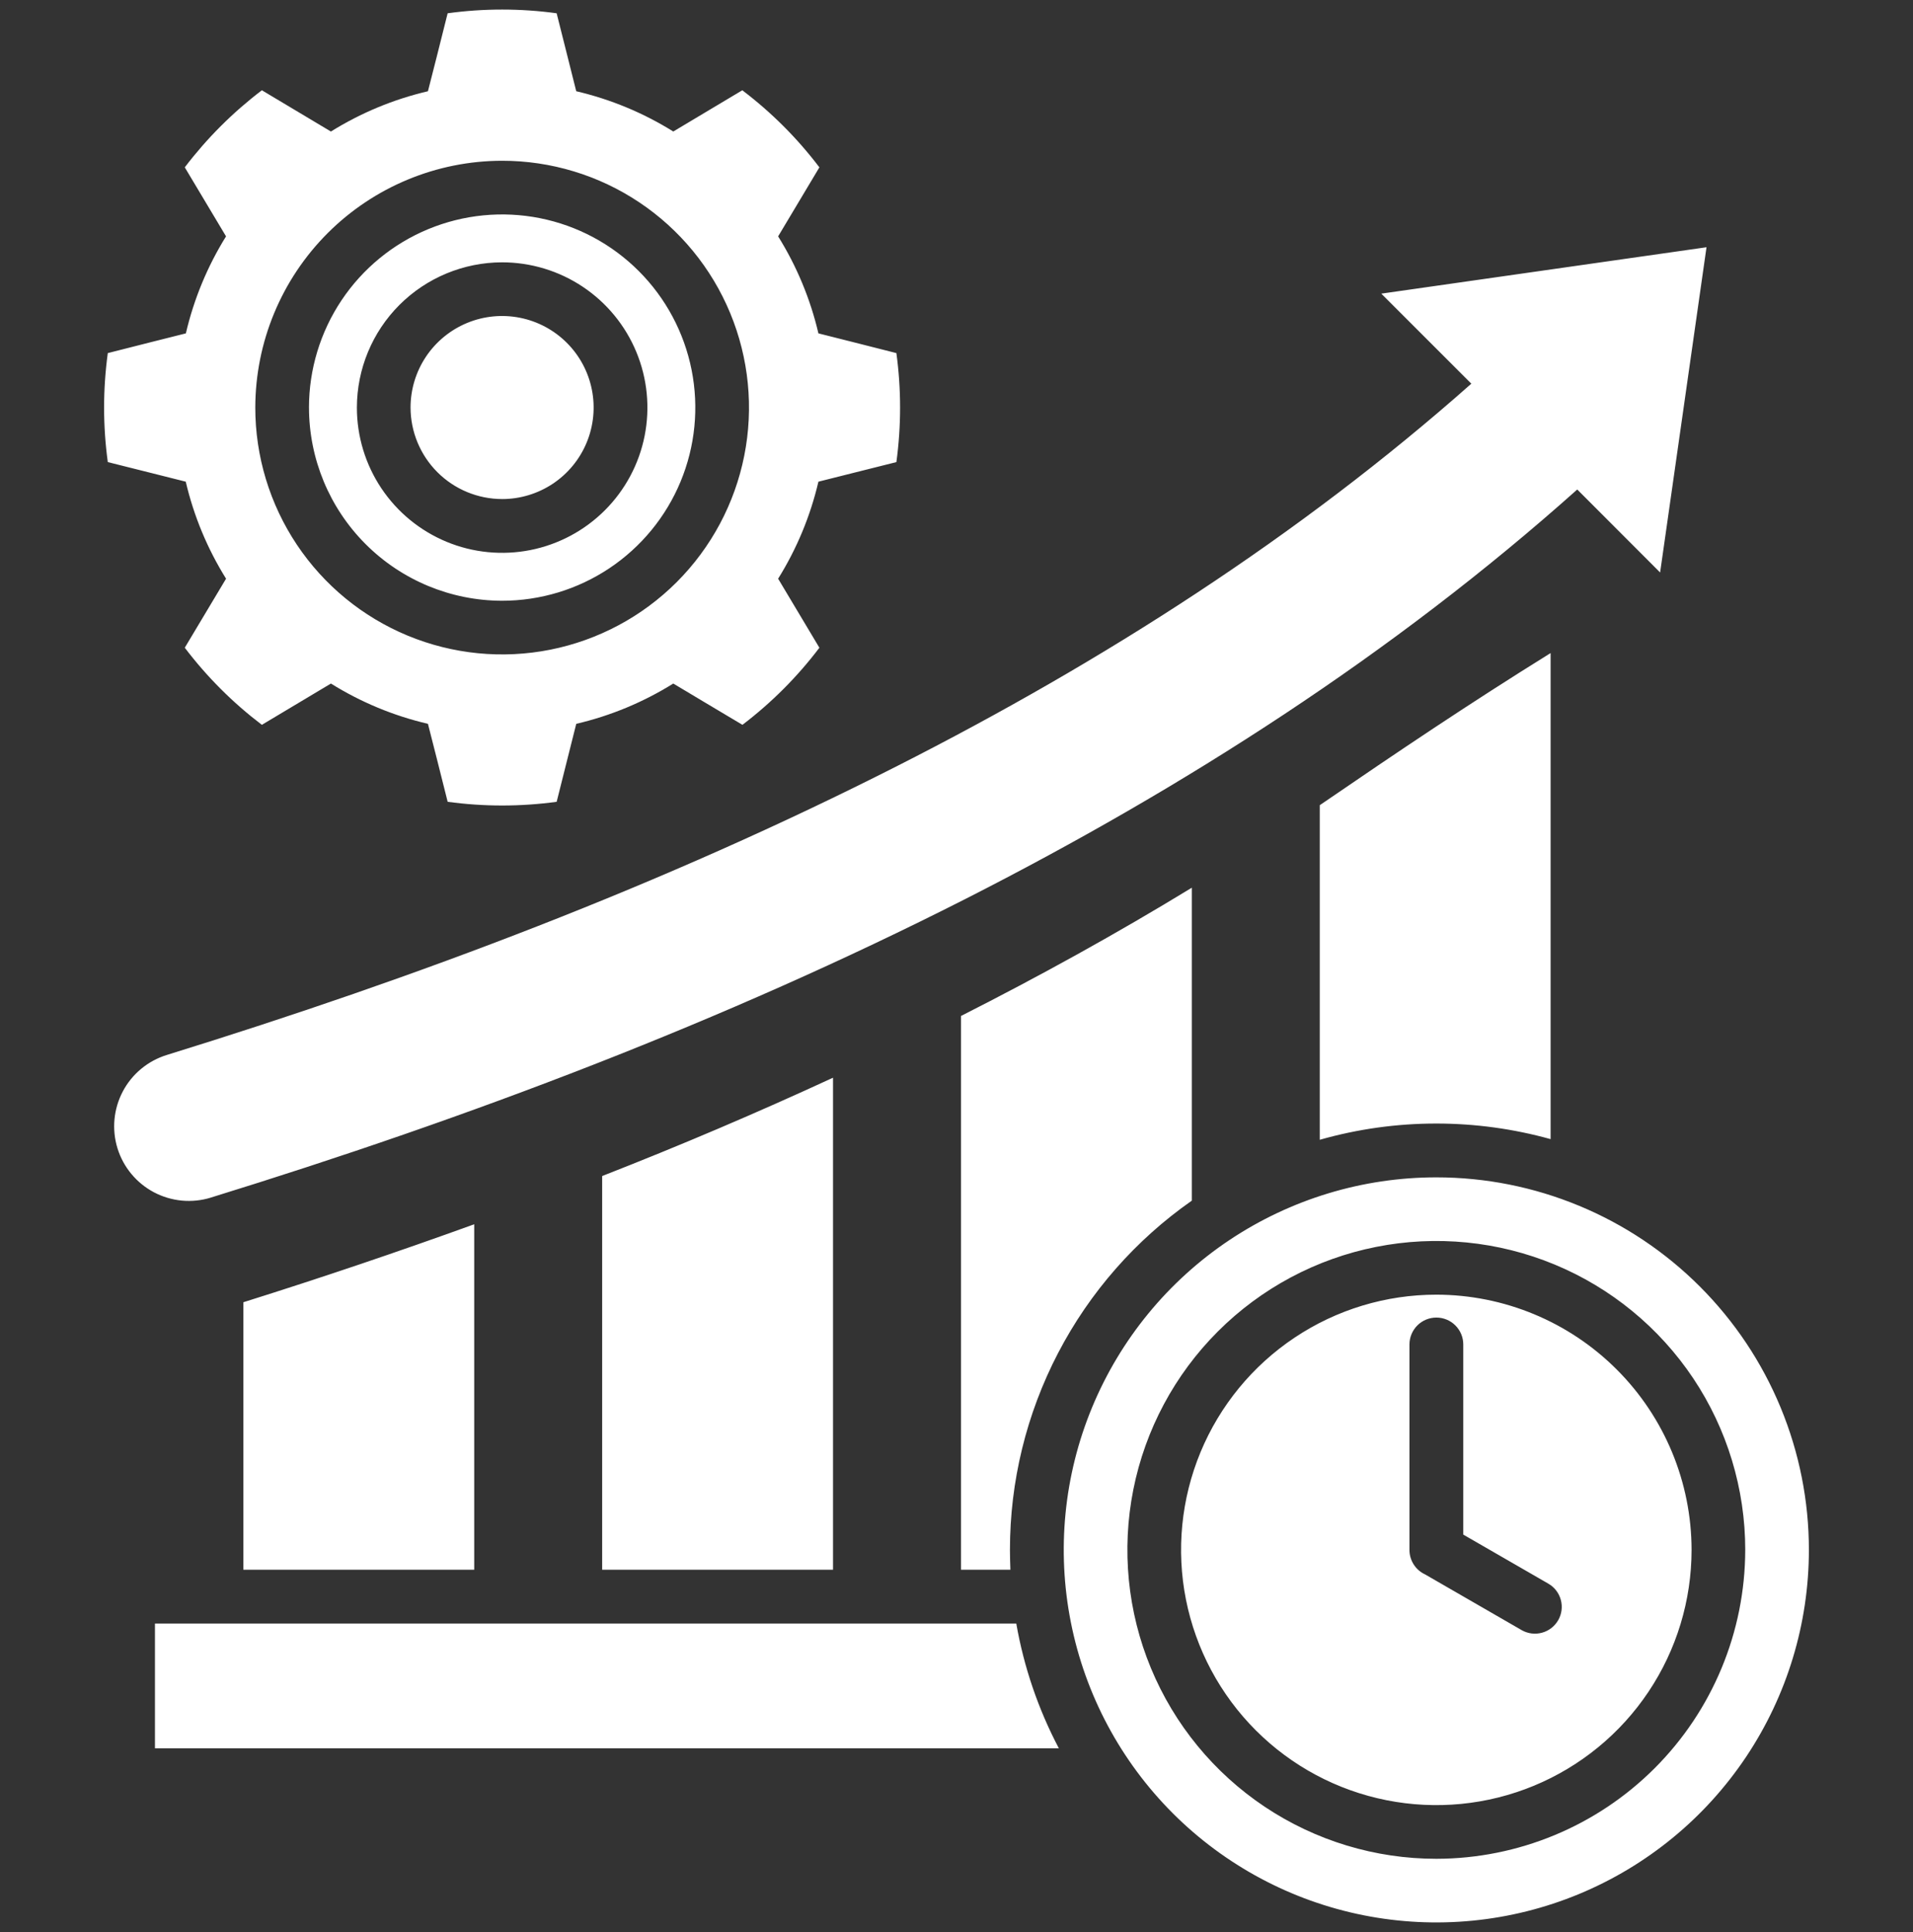 <svg width="100" height="101" viewBox="0 0 100 101" fill="none" xmlns="http://www.w3.org/2000/svg">
  <rect x="0" y="0" width="100" height="101" fill="#333333" stroke="none"/>
  <g clip-path="url(#clip0_72_288)">
    <path
      fill-rule="evenodd"
      clip-rule="evenodd"
      d="M52.794 81.027C52.794 81.375 52.806 81.716 52.817 82.062H50.234V53.113C54.344 51.029 58.368 48.809 62.301 46.407V62.767C59.364 64.82 56.966 67.553 55.311 70.732C53.656 73.911 52.792 77.443 52.794 81.027ZM43.545 82.062V56.34C39.577 58.173 35.555 59.886 31.477 61.48V82.062H43.545ZM75.085 58.736C77.103 58.736 79.112 59.01 81.056 59.551V34.141C76.787 36.793 73.121 39.264 68.989 42.093V59.585C70.972 59.02 73.023 58.735 75.085 58.736ZM24.789 82.062V64.002C20.793 65.448 16.771 66.806 12.722 68.078V82.062H24.789ZM11.02 62.607C24.51 58.44 37.841 53.402 50.438 47.01C61.907 41.181 72.842 34.174 82.449 25.59L86.781 29.928L89.206 12.925L72.205 15.351L76.912 20.058C67.895 28.05 57.644 34.59 46.914 40.038C34.71 46.237 21.783 51.109 8.72 55.151C8.23 55.302 7.775 55.548 7.38 55.875C6.986 56.202 6.659 56.603 6.42 57.056C6.181 57.509 6.033 58.005 5.985 58.515C5.937 59.025 5.99 59.54 6.141 60.029C6.292 60.519 6.538 60.974 6.865 61.368C7.192 61.763 7.593 62.089 8.046 62.329C8.499 62.568 8.995 62.716 9.505 62.764C10.015 62.812 10.53 62.759 11.019 62.608L11.02 62.607ZM7.878 24.72L5.635 24.157C5.377 22.266 5.377 20.349 5.635 18.459L7.878 17.89L9.716 17.428C10.134 15.634 10.843 13.921 11.816 12.357L10.843 10.729L9.659 8.748C10.814 7.229 12.17 5.874 13.689 4.719L15.67 5.903L17.298 6.876C18.862 5.901 20.575 5.19 22.37 4.77L22.837 2.937L23.4 0.694C25.291 0.435 27.207 0.435 29.098 0.694L29.662 2.936L30.122 4.769C31.917 5.189 33.631 5.9 35.195 6.875L36.823 5.902L38.803 4.719C40.324 5.872 41.68 7.228 42.833 8.748L41.649 10.729L40.676 12.357C41.651 13.921 42.362 15.634 42.782 17.428L44.615 17.89L46.858 18.459C47.115 20.349 47.115 22.266 46.858 24.157L44.615 24.72L42.782 25.181C42.362 26.976 41.651 28.689 40.676 30.253L41.649 31.881L42.833 33.862C41.682 35.382 40.328 36.738 38.81 37.892L36.823 36.708L35.195 35.734C33.631 36.709 31.918 37.421 30.123 37.84L29.662 39.673L29.099 41.916C27.208 42.174 25.291 42.174 23.401 41.916L22.837 39.673L22.37 37.84C20.576 37.421 18.862 36.709 17.298 35.734L15.67 36.708L13.689 37.892C12.169 36.738 10.813 35.382 9.659 33.861L10.843 31.881L11.817 30.253C10.842 28.689 10.13 26.976 9.71 25.181L7.878 24.72ZM13.345 21.305C13.344 23.857 14.101 26.353 15.518 28.475C16.936 30.598 18.952 32.252 21.31 33.229C23.668 34.206 26.262 34.462 28.766 33.964C31.269 33.466 33.569 32.237 35.374 30.432C37.178 28.627 38.407 26.328 38.905 23.824C39.403 21.321 39.147 18.726 38.17 16.368C37.193 14.01 35.539 11.995 33.416 10.577C31.294 9.159 28.799 8.403 26.246 8.404C22.826 8.408 19.547 9.769 17.129 12.187C14.71 14.606 13.35 17.885 13.345 21.305ZM16.151 21.305C16.152 19.308 16.745 17.356 17.855 15.695C18.965 14.035 20.542 12.742 22.387 11.978C24.233 11.214 26.263 11.015 28.222 11.405C30.18 11.795 31.979 12.757 33.391 14.17C34.803 15.582 35.764 17.382 36.153 19.341C36.542 21.3 36.342 23.33 35.577 25.175C34.812 27.02 33.517 28.596 31.857 29.705C30.196 30.814 28.243 31.406 26.246 31.406C23.569 31.402 21.002 30.337 19.11 28.443C17.217 26.549 16.154 23.982 16.152 21.305H16.151ZM18.656 21.305C18.655 22.807 19.1 24.276 19.934 25.525C20.768 26.774 21.954 27.747 23.342 28.323C24.729 28.898 26.256 29.048 27.73 28.755C29.203 28.462 30.556 27.739 31.618 26.677C32.681 25.615 33.404 24.262 33.697 22.788C33.989 21.315 33.839 19.788 33.264 18.401C32.689 17.013 31.715 15.827 30.466 14.993C29.217 14.159 27.748 13.714 26.246 13.714C24.234 13.717 22.304 14.517 20.881 15.94C19.458 17.363 18.658 19.293 18.656 21.305ZM26.246 26.09C27.192 26.09 28.118 25.809 28.905 25.284C29.692 24.758 30.305 24.011 30.667 23.136C31.029 22.262 31.124 21.3 30.939 20.371C30.755 19.443 30.299 18.59 29.63 17.921C28.96 17.252 28.108 16.796 27.18 16.612C26.251 16.427 25.289 16.522 24.415 16.884C23.541 17.246 22.793 17.86 22.267 18.646C21.742 19.433 21.461 20.358 21.461 21.305C21.463 22.573 21.968 23.789 22.865 24.686C23.762 25.583 24.978 26.087 26.246 26.089V26.09ZM8.1 84.875V91.398H55.351C54.274 89.353 53.523 87.152 53.125 84.875H8.1ZM88.425 81.027C88.424 83.666 87.641 86.246 86.174 88.44C84.708 90.633 82.624 92.343 80.186 93.353C77.747 94.362 75.064 94.626 72.476 94.11C69.888 93.595 67.511 92.324 65.645 90.457C63.78 88.591 62.51 86.213 61.995 83.625C61.481 81.037 61.746 78.354 62.756 75.916C63.767 73.478 65.477 71.395 67.672 69.929C69.866 68.463 72.446 67.681 75.085 67.682C78.622 67.686 82.014 69.094 84.515 71.596C87.016 74.097 88.422 77.49 88.425 81.027ZM80.942 82.792L76.491 80.225V70.285C76.491 69.912 76.343 69.555 76.079 69.291C75.815 69.027 75.458 68.879 75.085 68.879C74.712 68.879 74.354 69.027 74.09 69.291C73.827 69.555 73.678 69.912 73.678 70.285V81.027C73.678 81.297 73.755 81.561 73.901 81.788C74.046 82.015 74.254 82.196 74.499 82.308L79.548 85.222C79.87 85.405 80.251 85.452 80.608 85.354C80.965 85.256 81.269 85.021 81.453 84.7C81.637 84.379 81.687 83.998 81.591 83.641C81.496 83.283 81.262 82.978 80.942 82.792H80.942ZM94.558 81.027C94.557 84.879 93.414 88.645 91.274 91.847C89.133 95.049 86.091 97.545 82.532 99.019C78.973 100.492 75.057 100.877 71.28 100.125C67.502 99.373 64.032 97.518 61.308 94.794C58.585 92.07 56.731 88.599 55.98 84.821C55.229 81.043 55.615 77.127 57.09 73.569C58.565 70.01 61.061 66.969 64.264 64.829C67.468 62.69 71.233 61.548 75.085 61.549C77.643 61.549 80.175 62.053 82.538 63.032C84.901 64.01 87.048 65.445 88.856 67.254C90.665 69.063 92.099 71.21 93.077 73.574C94.055 75.937 94.559 78.47 94.558 81.027ZM91.231 81.027C91.231 77.833 90.285 74.71 88.511 72.054C86.736 69.398 84.214 67.328 81.263 66.105C78.312 64.883 75.065 64.562 71.932 65.186C68.799 65.808 65.922 67.347 63.663 69.605C61.404 71.864 59.866 74.742 59.243 77.874C58.62 81.007 58.94 84.254 60.163 87.205C61.386 90.156 63.456 92.678 66.112 94.453C68.768 96.227 71.891 97.174 75.085 97.173C79.365 97.167 83.469 95.464 86.495 92.438C89.522 89.411 91.224 85.308 91.23 81.027H91.231Z"
      fill="white"
    />
  </g>
  <defs>
    <clipPath id="clip0_72_288">
      <rect width="100" height="100" fill="white" transform="translate(0 0.5)" />
    </clipPath>
  </defs>
</svg>
